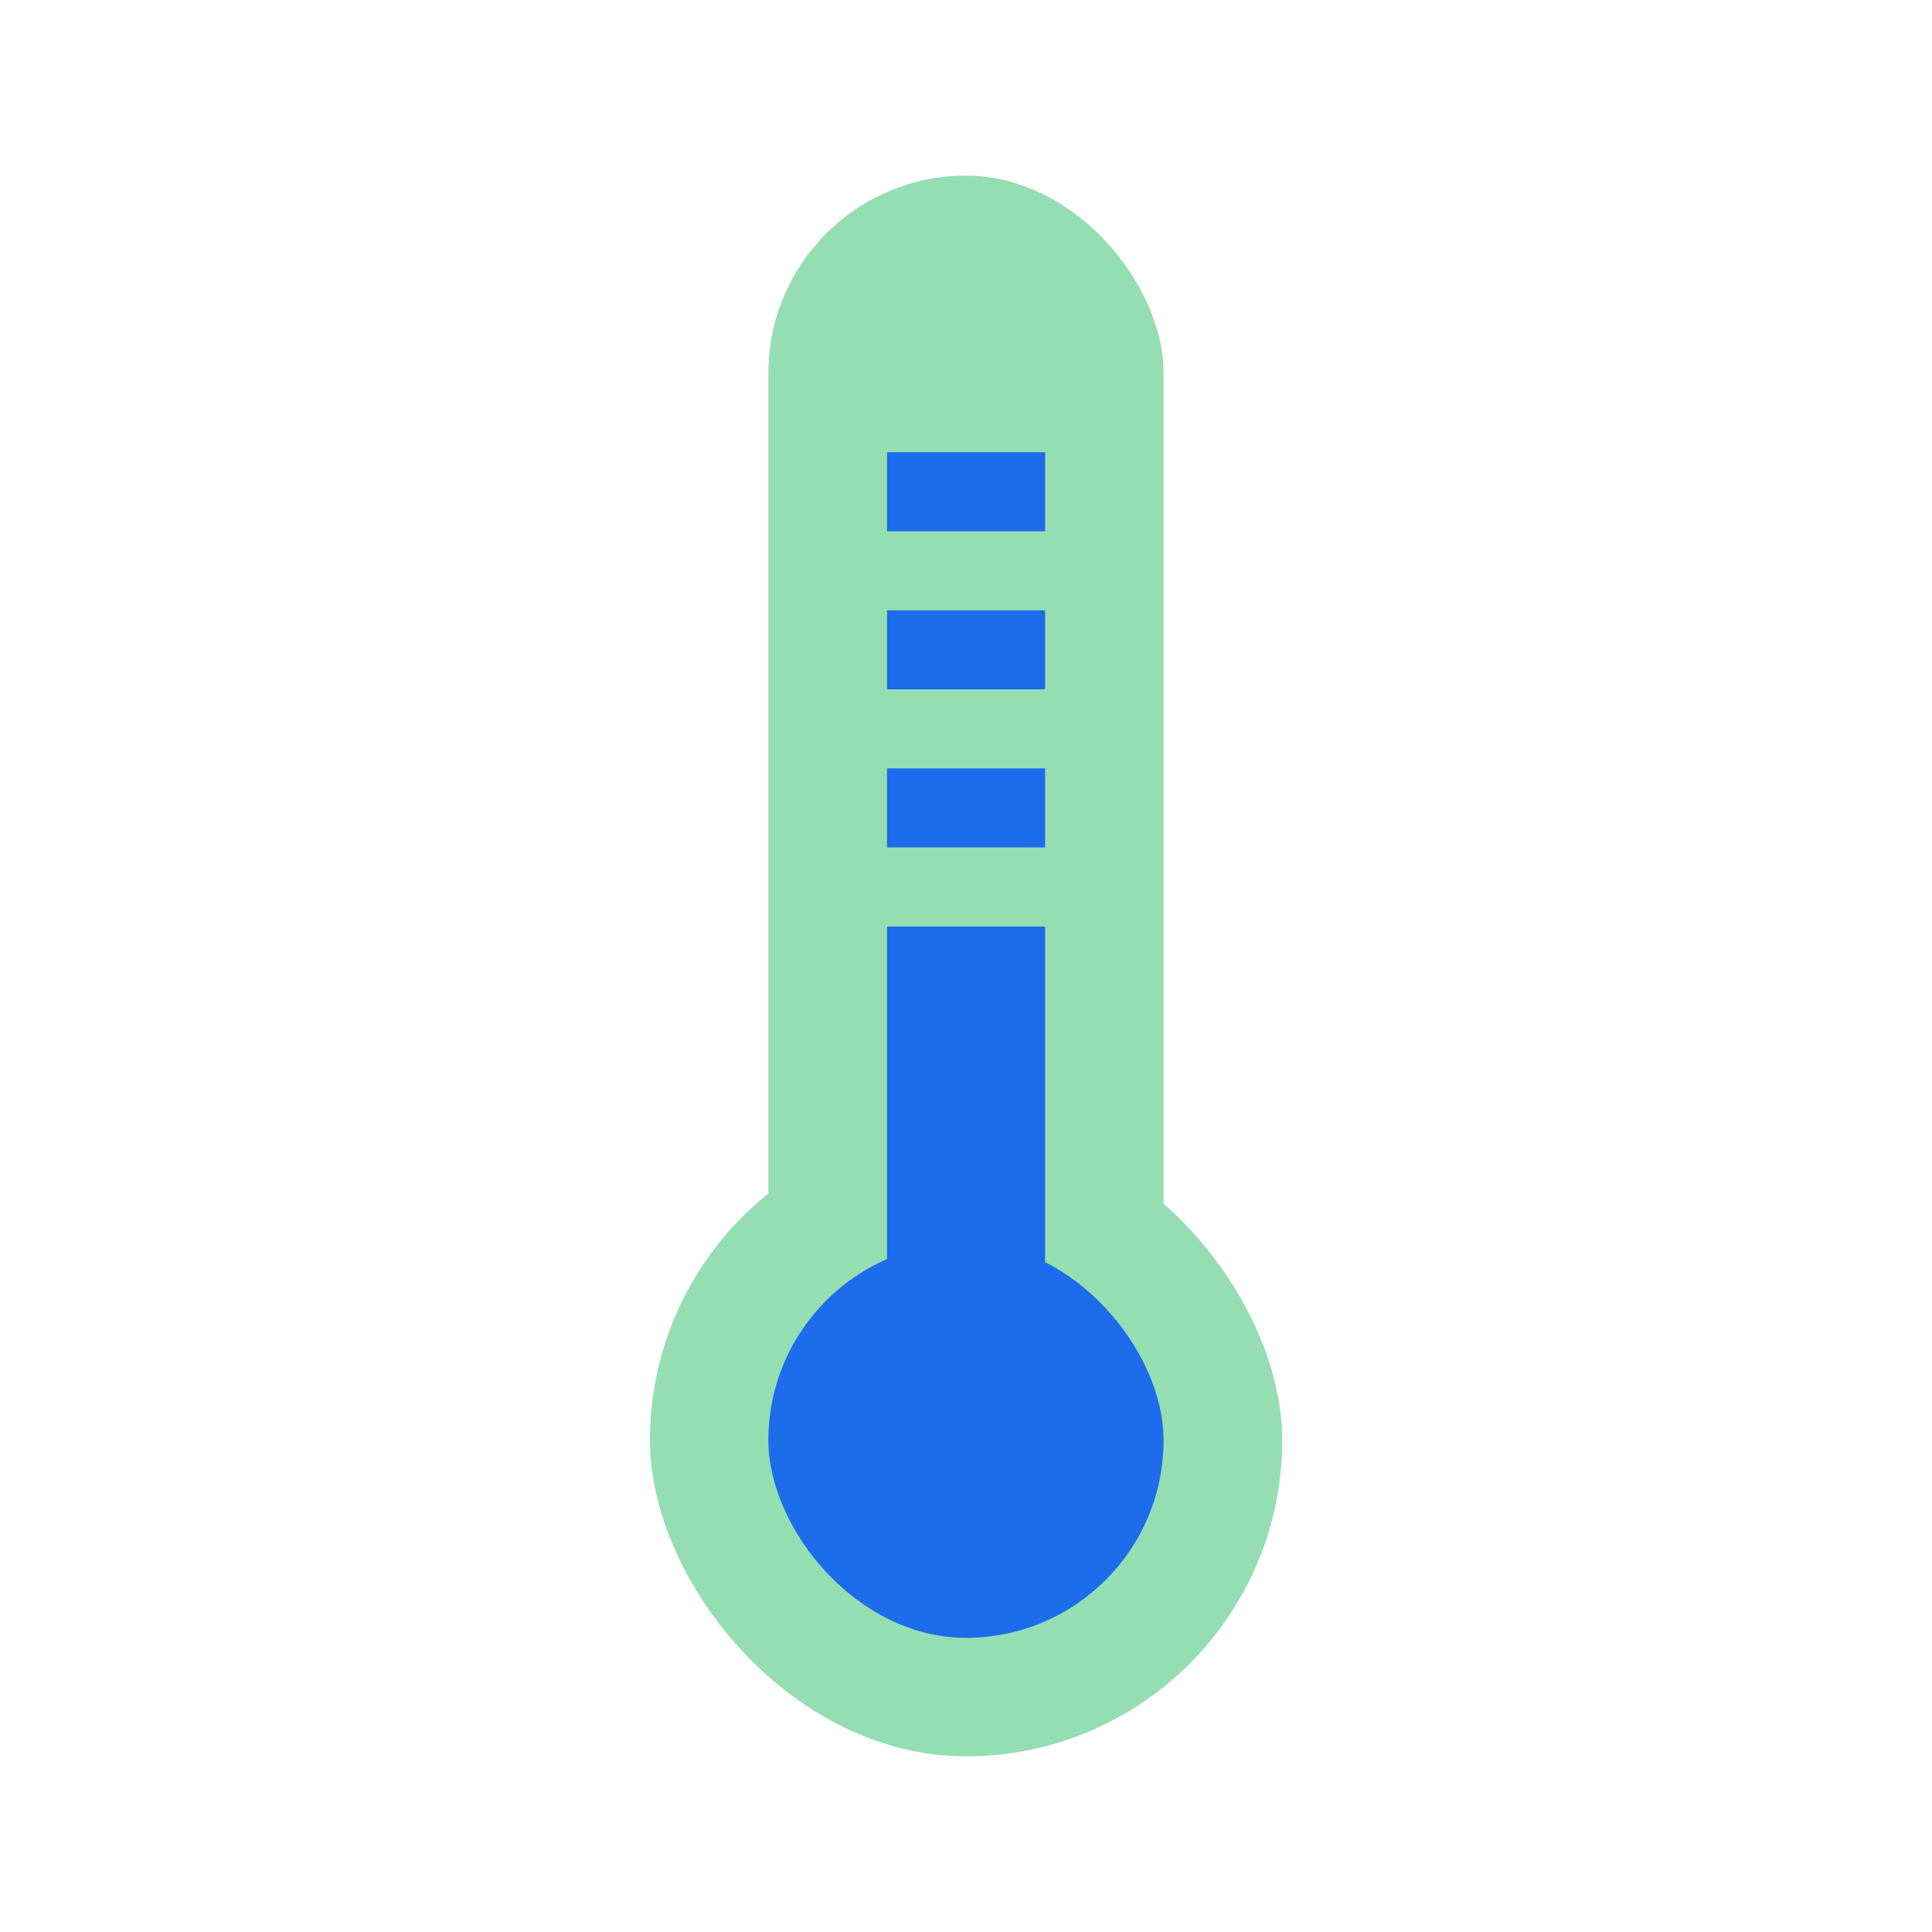 <svg width="60" height="60" viewBox="0 0 60 60" fill="none" xmlns="http://www.w3.org/2000/svg">
<rect x="23.863" y="5.454" width="12.273" height="40.5" rx="6.136" fill="#95DEB2"/>
<rect x="20.184" y="34.909" width="19.636" height="19.636" rx="9.818" fill="#95DEB2"/>
<rect x="23.863" y="38.591" width="12.273" height="12.273" rx="6.136" fill="#1D6CEB"/>
<rect x="27.547" y="28.773" width="4.909" height="15.954" fill="#1D6CEB"/>
<rect x="27.547" y="23.863" width="4.909" height="2.455" fill="#1D6CEB"/>
<rect x="27.547" y="18.954" width="4.909" height="2.455" fill="#1D6CEB"/>
<rect x="27.547" y="14.045" width="4.909" height="2.455" fill="#1D6CEB"/>
</svg>
